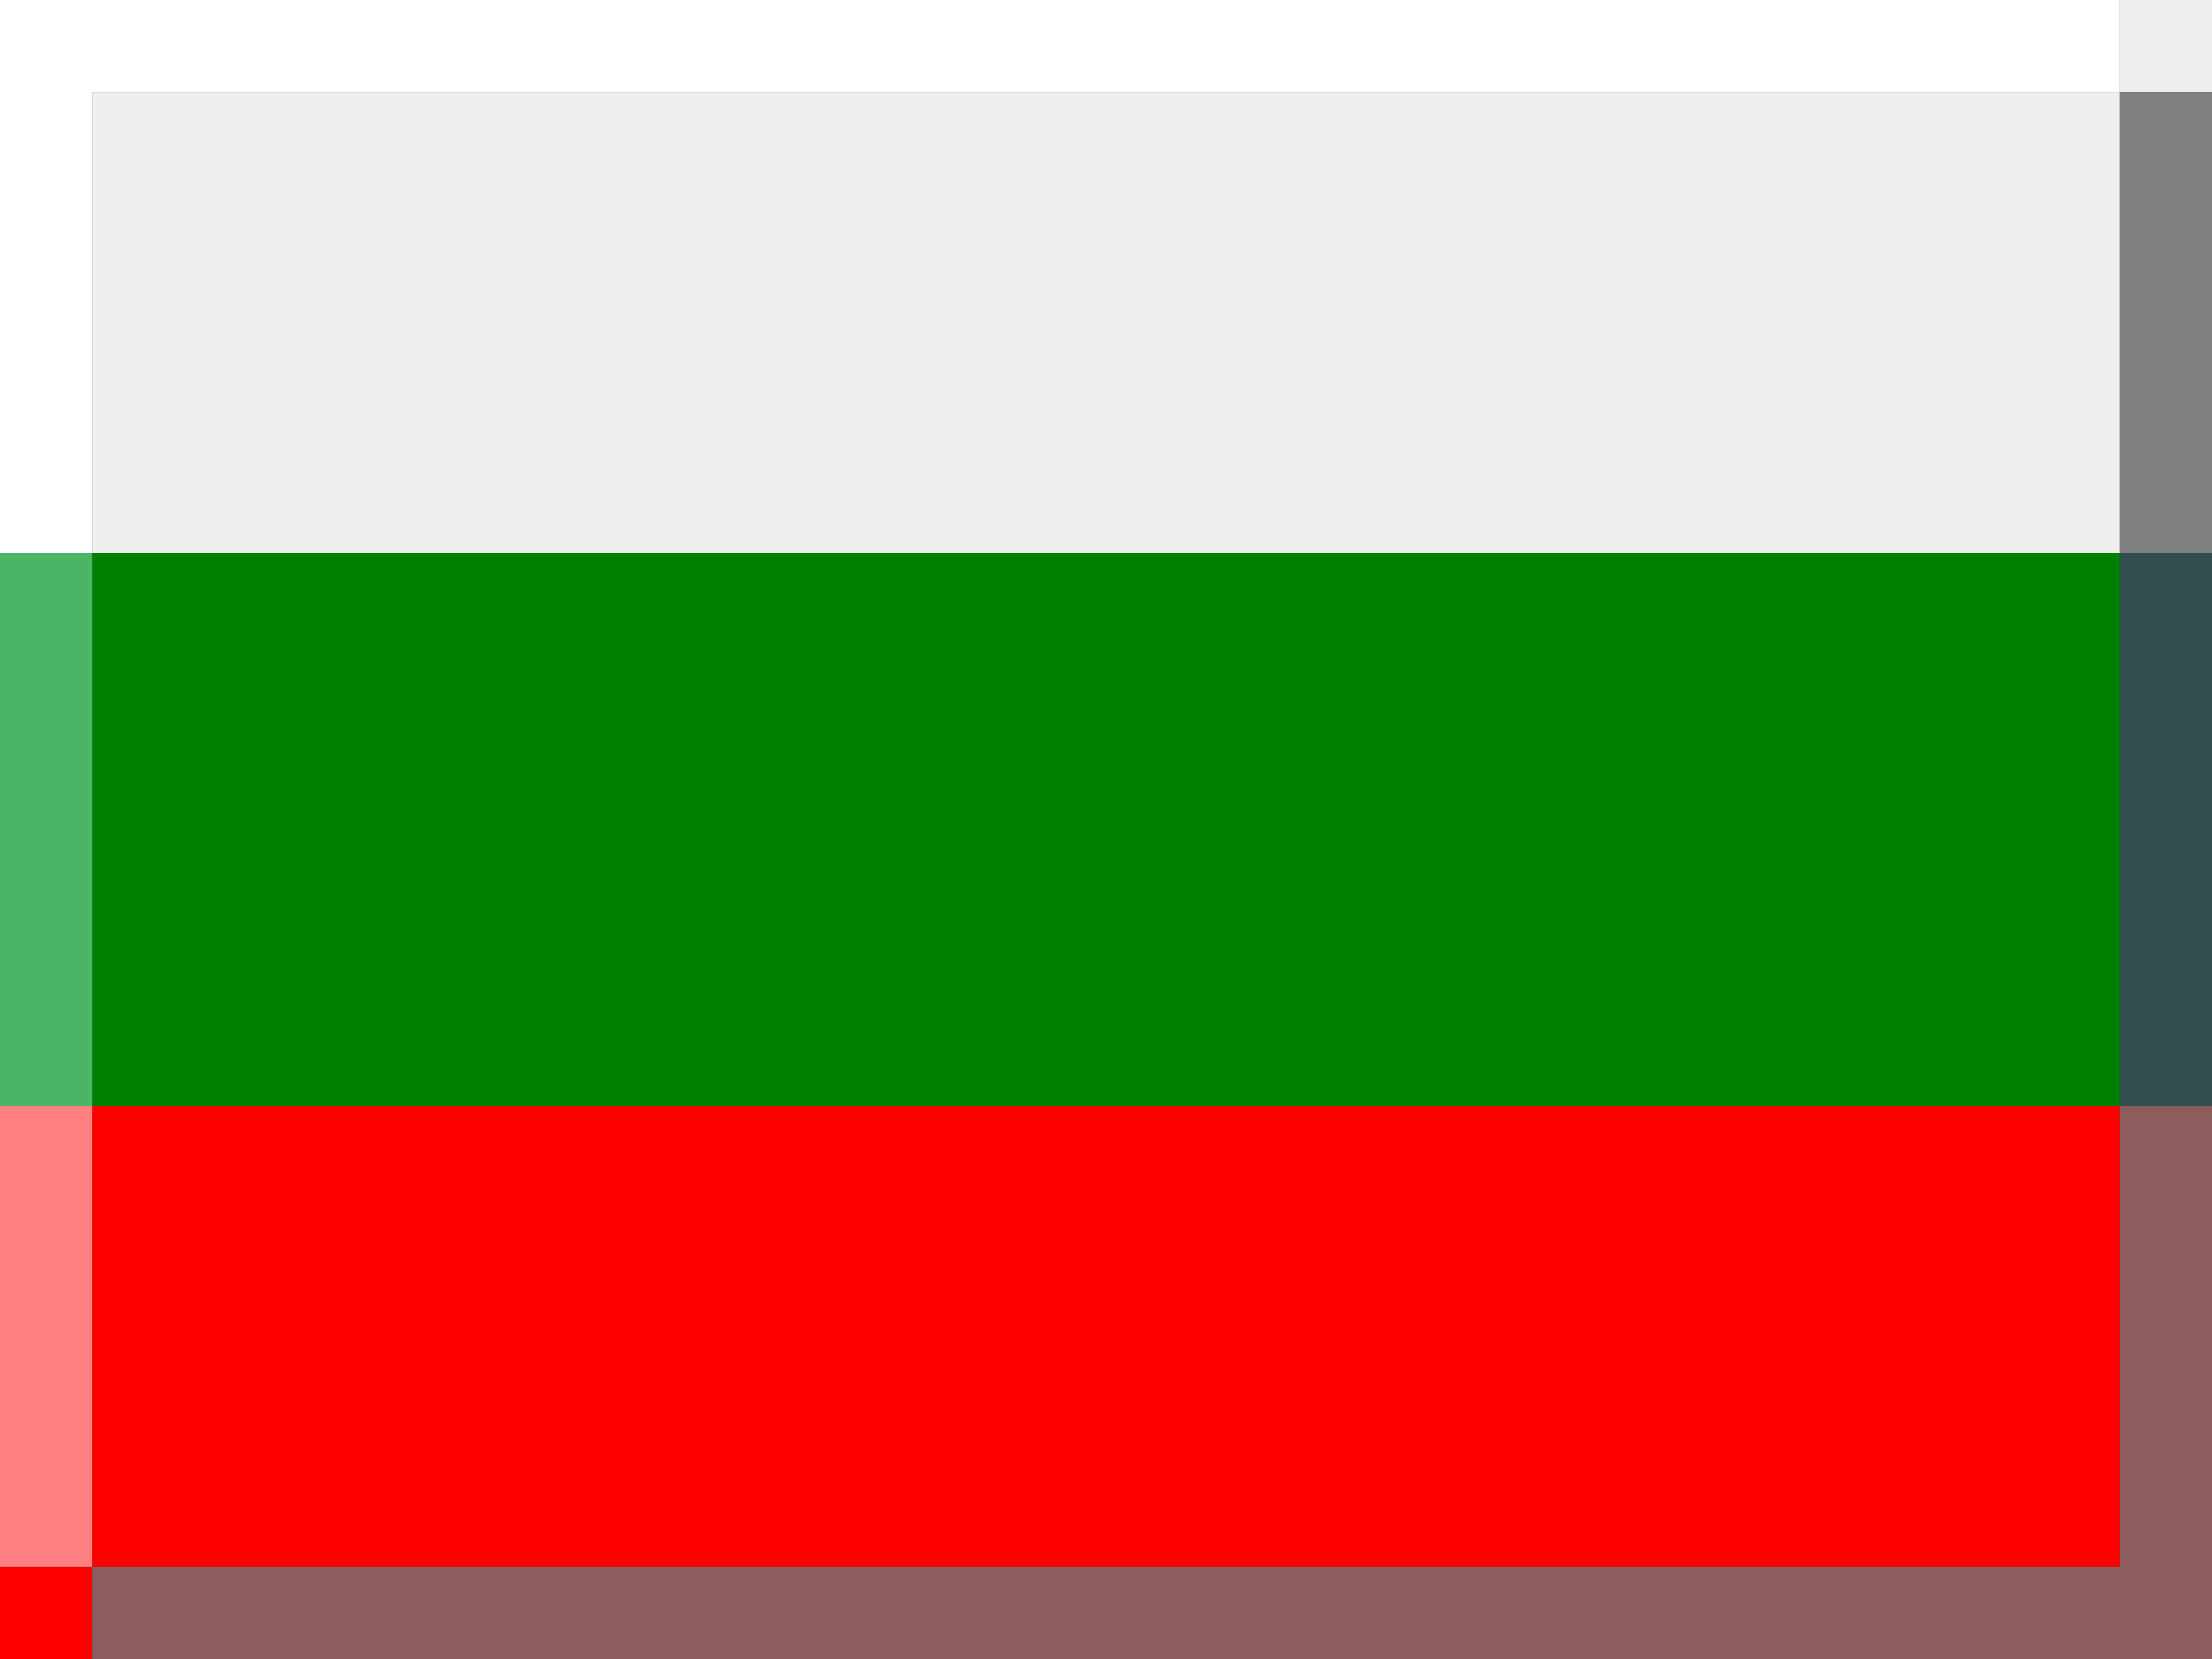 <svg width="24" height="18" viewBox="0 0 24 18" fill="none" xmlns="http://www.w3.org/2000/svg">
<rect x="0" y="0" width="24" height="18" fill="#333333" stroke="none"/>
<g clip-path="url(#clip0_50_305)">
<path d="M1 6V1H23V0H24V1H23V6H1Z" fill="#EFEFEF"/>
<path d="M1 6H0V0H23V1H1V6Z" fill="white"/>
<path d="M23 6V1H24V6H23Z" fill="#808080"/>
<path d="M1 12V6H23V12H1Z" fill="#008000"/>
<path d="M23 12V6H24V12H23Z" fill="#324E4E"/>
<path d="M1 17V12H23V17H1V18H0V17H1Z" fill="#FF0000"/>
<path d="M1 18V17H23V12H24V18H1Z" fill="#8D5C5C"/>
<path d="M1 6H0V12H1V6Z" fill="#4AB565"/>
<path d="M1 12H0V17H1V12Z" fill="#FF8080"/>
</g>
<defs>
<clipPath id="clip0_50_305">
<rect width="24" height="18" fill="white"/>
</clipPath>
</defs>
</svg>
